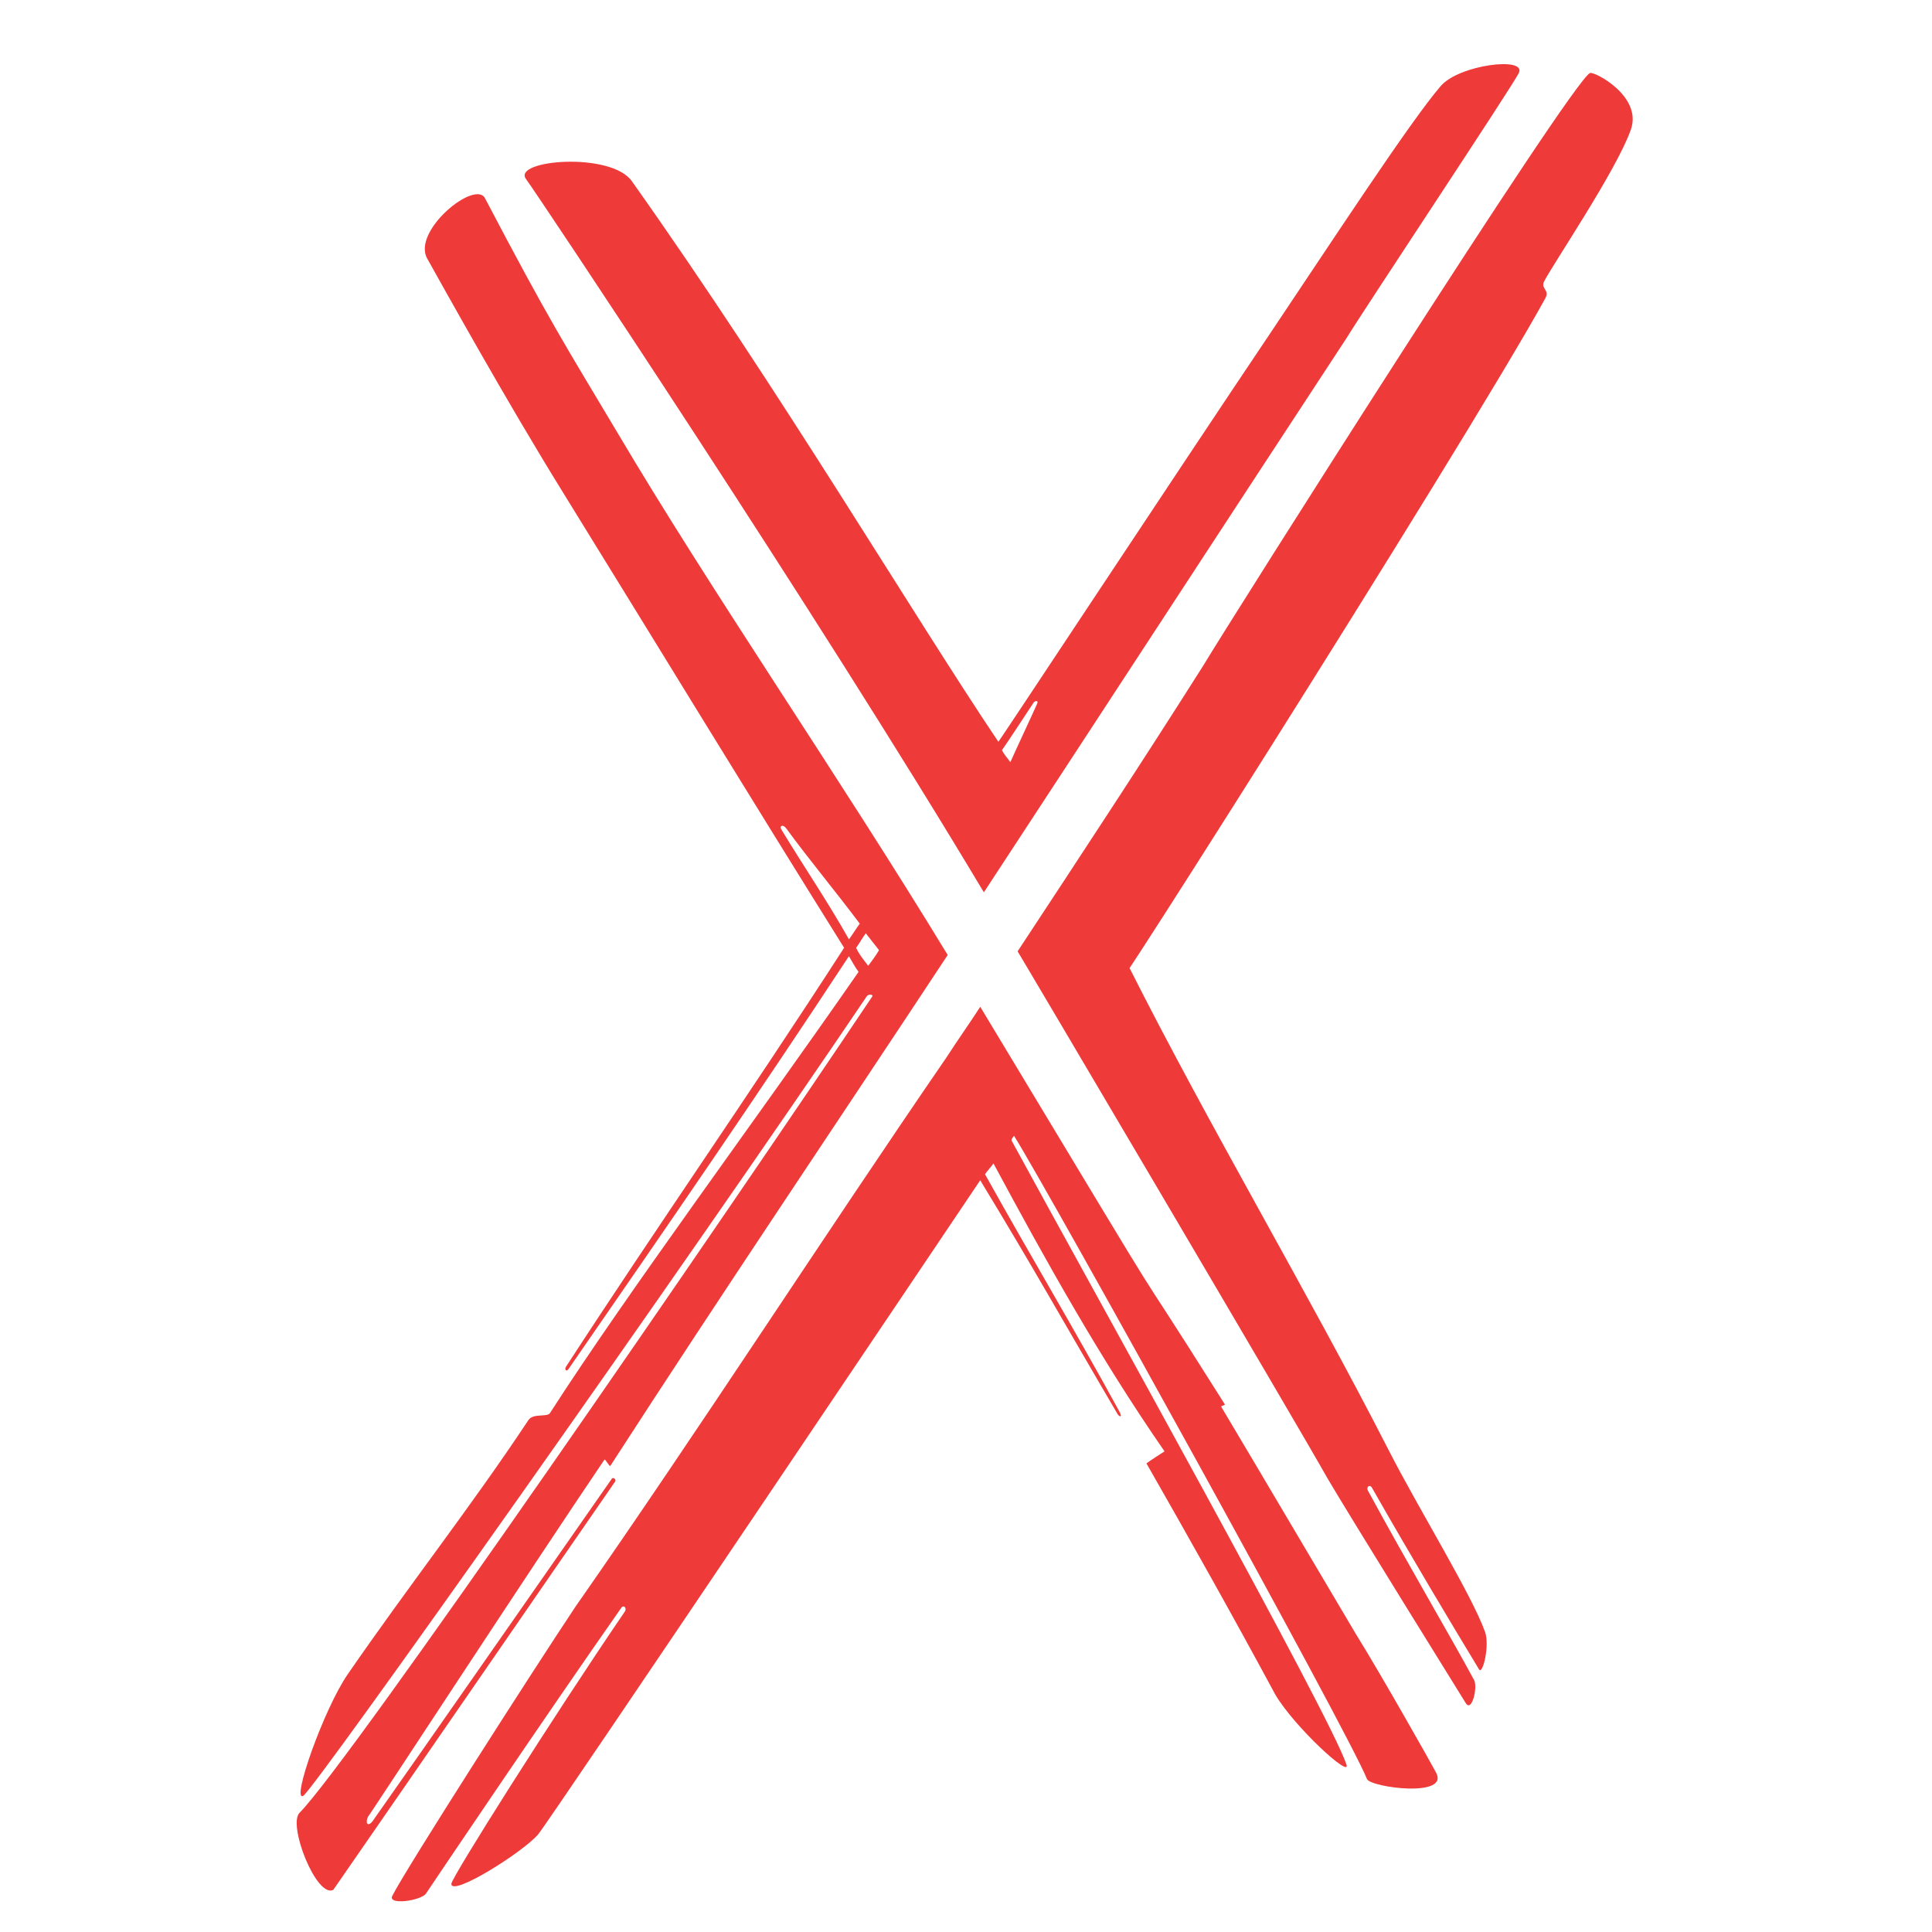 <?xml version="1.0" encoding="utf-8"?>
<!-- Generator: Adobe Illustrator 16.0.0, SVG Export Plug-In . SVG Version: 6.00 Build 0)  -->
<!DOCTYPE svg PUBLIC "-//W3C//DTD SVG 1.1//EN" "http://www.w3.org/Graphics/SVG/1.1/DTD/svg11.dtd">
<svg version="1.1" id="Layer_1" xmlns="http://www.w3.org/2000/svg" xmlns:xlink="http://www.w3.org/1999/xlink" x="0px" y="0px"
	 width="100px" height="100px" viewBox="0 0 100 100" enable-background="new 0 0 100 100" xml:space="preserve">
<path fill="#EF3A3A" d="M44.938,49.991c-0.187-0.25-0.499-0.624-0.624-0.935c0.187-0.25,0.312-0.5,0.499-0.749
	c0.187,0.25,0.499,0.624,0.686,0.873C45.312,49.492,45.125,49.742,44.938,49.991z M40.449,42.944
	c-0.125-0.188,0.062-0.312,0.249-0.063c1.185,1.622,2.494,3.181,3.804,4.928c-0.187,0.249-0.374,0.561-0.561,0.811
	C42.818,46.624,41.696,45.001,40.449,42.944z M17.251,97.819c4.926-7.108,11.225-16.275,14.592-21.139
	c0.062-0.125-0.125-0.25-0.187-0.125c-3.305,4.739-10.476,15.028-12.285,17.585c-0.312,0.499-0.499,0.25-0.312-0.124
	c0,0.062,8.668-13.221,12.222-18.458c0.063-0.063,0.25,0.373,0.312,0.312c5.924-9.167,11.661-17.647,17.46-26.44
	c-5.612-9.229-12.285-18.895-17.148-27.126c-2.681-4.49-3.492-5.737-6.797-12.035c-0.499-0.998-3.804,1.684-2.993,3.118
	c0.873,1.559,4.053,7.296,6.984,12.035c5.238,8.48,9.603,15.652,14.592,23.635c-5.114,7.919-9.541,14.217-14.405,21.7
	c-0.062,0.126,0,0.25,0.125,0.126c5.3-7.671,9.479-13.72,14.529-21.39c0.187,0.312,0.312,0.561,0.499,0.811
	c-5.363,7.732-11.911,16.524-15.964,22.823c-0.125,0.25-0.873,0-1.123,0.374C24.422,77.928,21.18,82.043,18,86.657
	c-1.247,1.809-2.931,6.61-2.308,6.299c0.562-0.312,19.83-27.563,29.184-41.406c0.125-0.124,0.374-0.062,0.249,0.062
	c-7.732,11.536-27.063,39.66-29.62,42.217C14.882,94.453,16.378,98.257,17.251,97.819z M71.877,75.059
	c-4.178-8.169-9.291-16.774-13.469-25.067c-4.989,8.293,17.397-26.939,21.575-34.547c0.25-0.436-0.249-0.499-0.062-0.873
	c0.437-0.873,3.742-5.737,4.49-7.857c0.623-1.746-1.934-3.056-2.12-2.931c-0.998,0.499-18.521,28.186-20.018,30.68
	c-3.117,4.926-6.36,9.852-9.603,14.779C52.358,48.681,67.2,73.812,68.696,76.493c1.247,2.12,6.673,10.851,7.172,11.661
	c0.312,0.499,0.623-0.811,0.436-1.186c-1.246-2.307-3.492-6.11-5.487-9.79c-0.125-0.187,0.062-0.374,0.188-0.187
	c2.058,3.616,4.116,7.046,5.55,9.416c0.187,0.312,0.562-1.247,0.312-1.934C76.18,82.542,73.436,78.114,71.877,75.059z
	 M74.309,91.709c-0.124-0.25-2.868-5.113-4.115-7.109c-2.37-3.991-4.677-7.919-6.984-11.786c0-0.062,0.188-0.062,0.188-0.124
	C56.911,62.4,62.835,72.19,50.737,52.111c-0.561,0.873-1.185,1.746-1.746,2.618c-6.298,9.168-12.846,19.332-19.207,28.436
	c-2.245,3.368-8.792,13.595-9.479,14.966c-0.25,0.499,1.497,0.25,1.746-0.124c0.374-0.562,6.298-9.354,10.102-14.779
	c0.125-0.187,0.312,0,0.187,0.188c-3.742,5.487-8.979,13.781-8.979,14.093c0,0.686,3.679-1.621,4.49-2.557
	c0.624-0.748,22.885-33.861,22.885-33.861c2.806,4.615,4.178,7.109,7.108,12.098c0.063,0.125,0.312,0.25,0.063-0.187
	c-2.495-4.552-4.49-7.856-6.923-12.223c0.125-0.187,0.312-0.374,0.437-0.561c2.683,4.988,5.488,10.04,8.855,14.904
	c-0.188,0.124-0.687,0.437-0.936,0.623c2.245,3.928,4.489,7.92,6.673,11.973c0.997,1.684,3.928,4.364,3.679,3.616
	C68.884,88.84,56.6,66.827,52.358,59.033c0-0.125,0.062-0.125,0.125-0.249c1.871,2.992,17.336,30.929,18.271,33.298
	C70.941,92.52,75.12,93.081,74.309,91.709z M53.48,36.396c0.062-0.125,0.312-0.187,0.188,0.062
	c-0.249,0.562-1.185,2.557-1.372,2.993c-0.124-0.187-0.312-0.374-0.436-0.623C52.172,38.392,53.231,36.771,53.48,36.396z
	 M27.229,9.271c0.561,0.749,15.091,22.511,23.696,36.916c6.173-9.416,12.347-18.895,18.77-28.685
	c0.997-1.622,8.543-12.971,8.917-13.719c0.437-0.873-3.117-0.437-4.053,0.686c-1.56,1.808-5.675,8.106-8.855,12.846
	c-4.739,7.046-14.28,21.514-14.03,21.077c-4.365-6.485-11.349-18.271-18.957-28.996C31.656,7.836,26.48,8.273,27.229,9.271z"/>
</svg>
